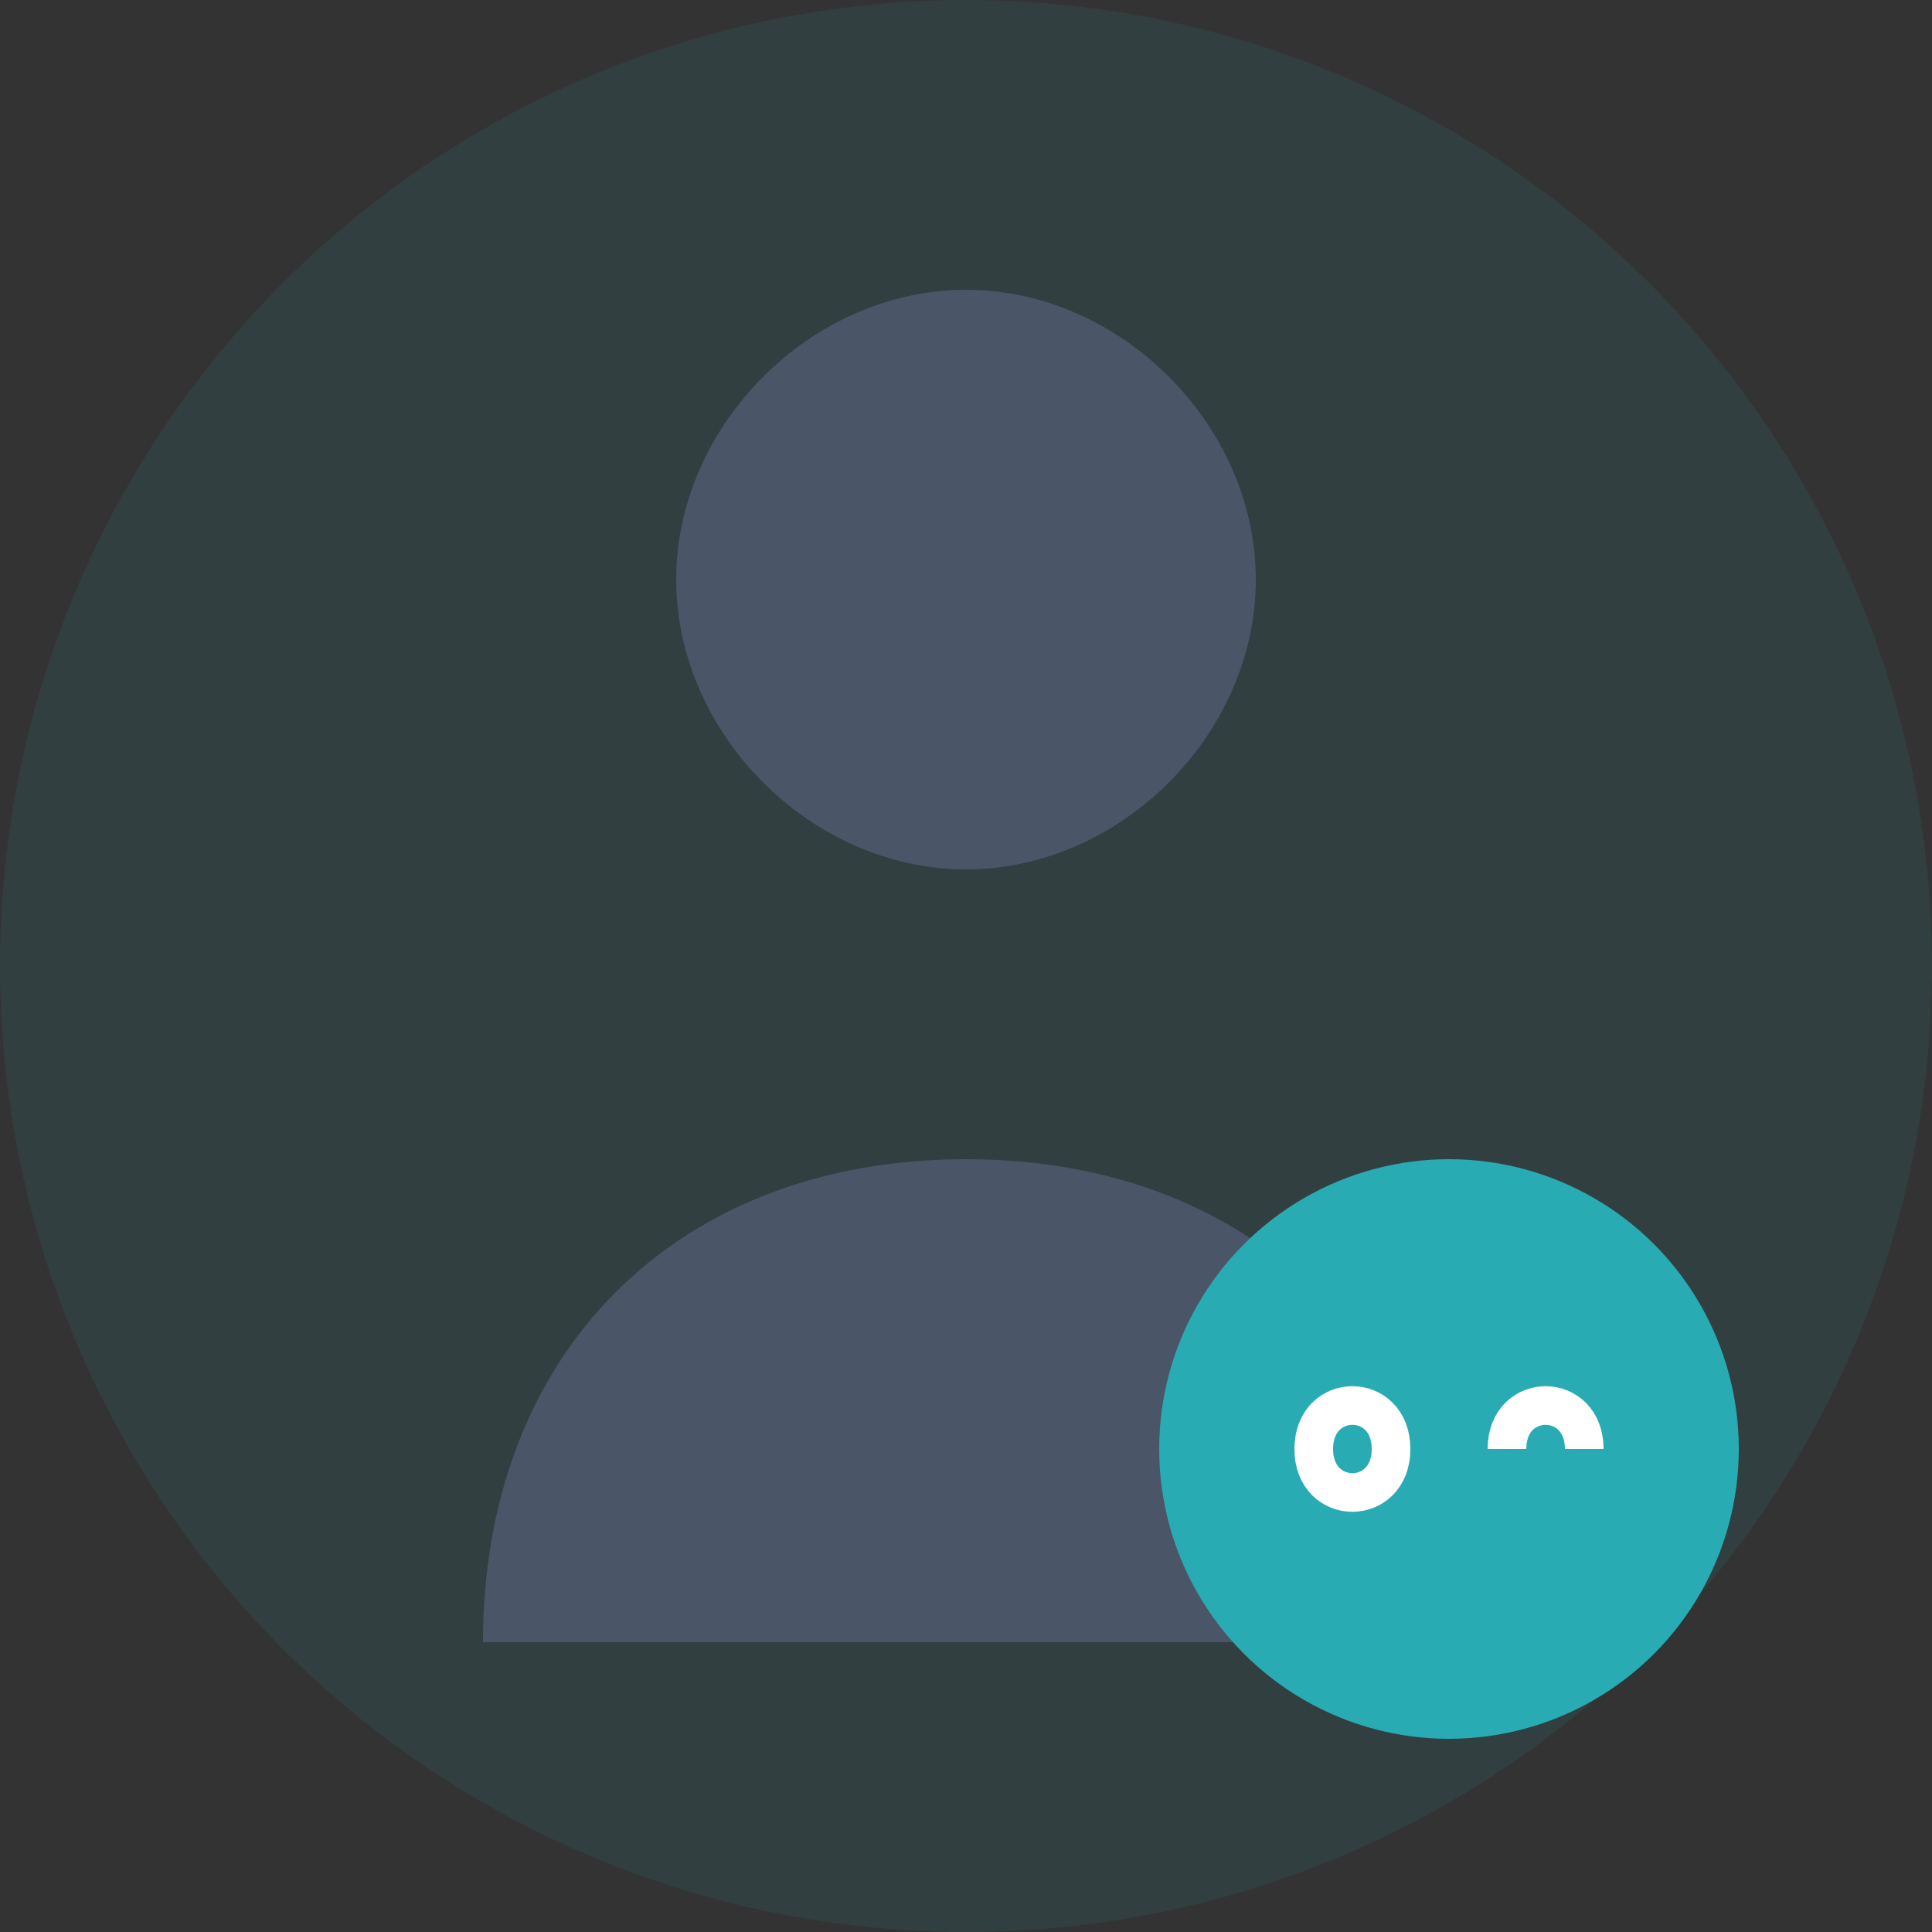 <?xml version="1.0" encoding="UTF-8"?>
<svg width="100" height="100" viewBox="0 0 100 100" fill="none" xmlns="http://www.w3.org/2000/svg">
    <rect x="0" y="0" width="100" height="100" fill="#333333" stroke="none"/>
    <!-- Fond de l'avatar -->
    <circle cx="50" cy="50" r="50" fill="#29abb4" fill-opacity="0.1"/>
    
    <!-- Silhouette -->
    <path d="M50 45 C42 45 35 38 35 30 C35 22 42 15 50 15 C58 15 65 22 65 30 C65 38 58 45 50 45 Z" 
          fill="#4A5568"/>
    <path d="M25 85 C25 70 35 60 50 60 C65 60 75 70 75 85" 
          fill="#4A5568"/>
    
    <!-- Badge spécialité -->
    <circle cx="75" cy="75" r="15" fill="#29abb4"/>
    <path d="M68 75 C68 72 72 72 72 75 C72 78 68 78 68 75" 
          stroke="white" 
          stroke-width="2" 
          fill="none"/>
    <path d="M78 75 C78 72 82 72 82 75" 
          stroke="white" 
          stroke-width="2" 
          fill="none"/>
</svg>
